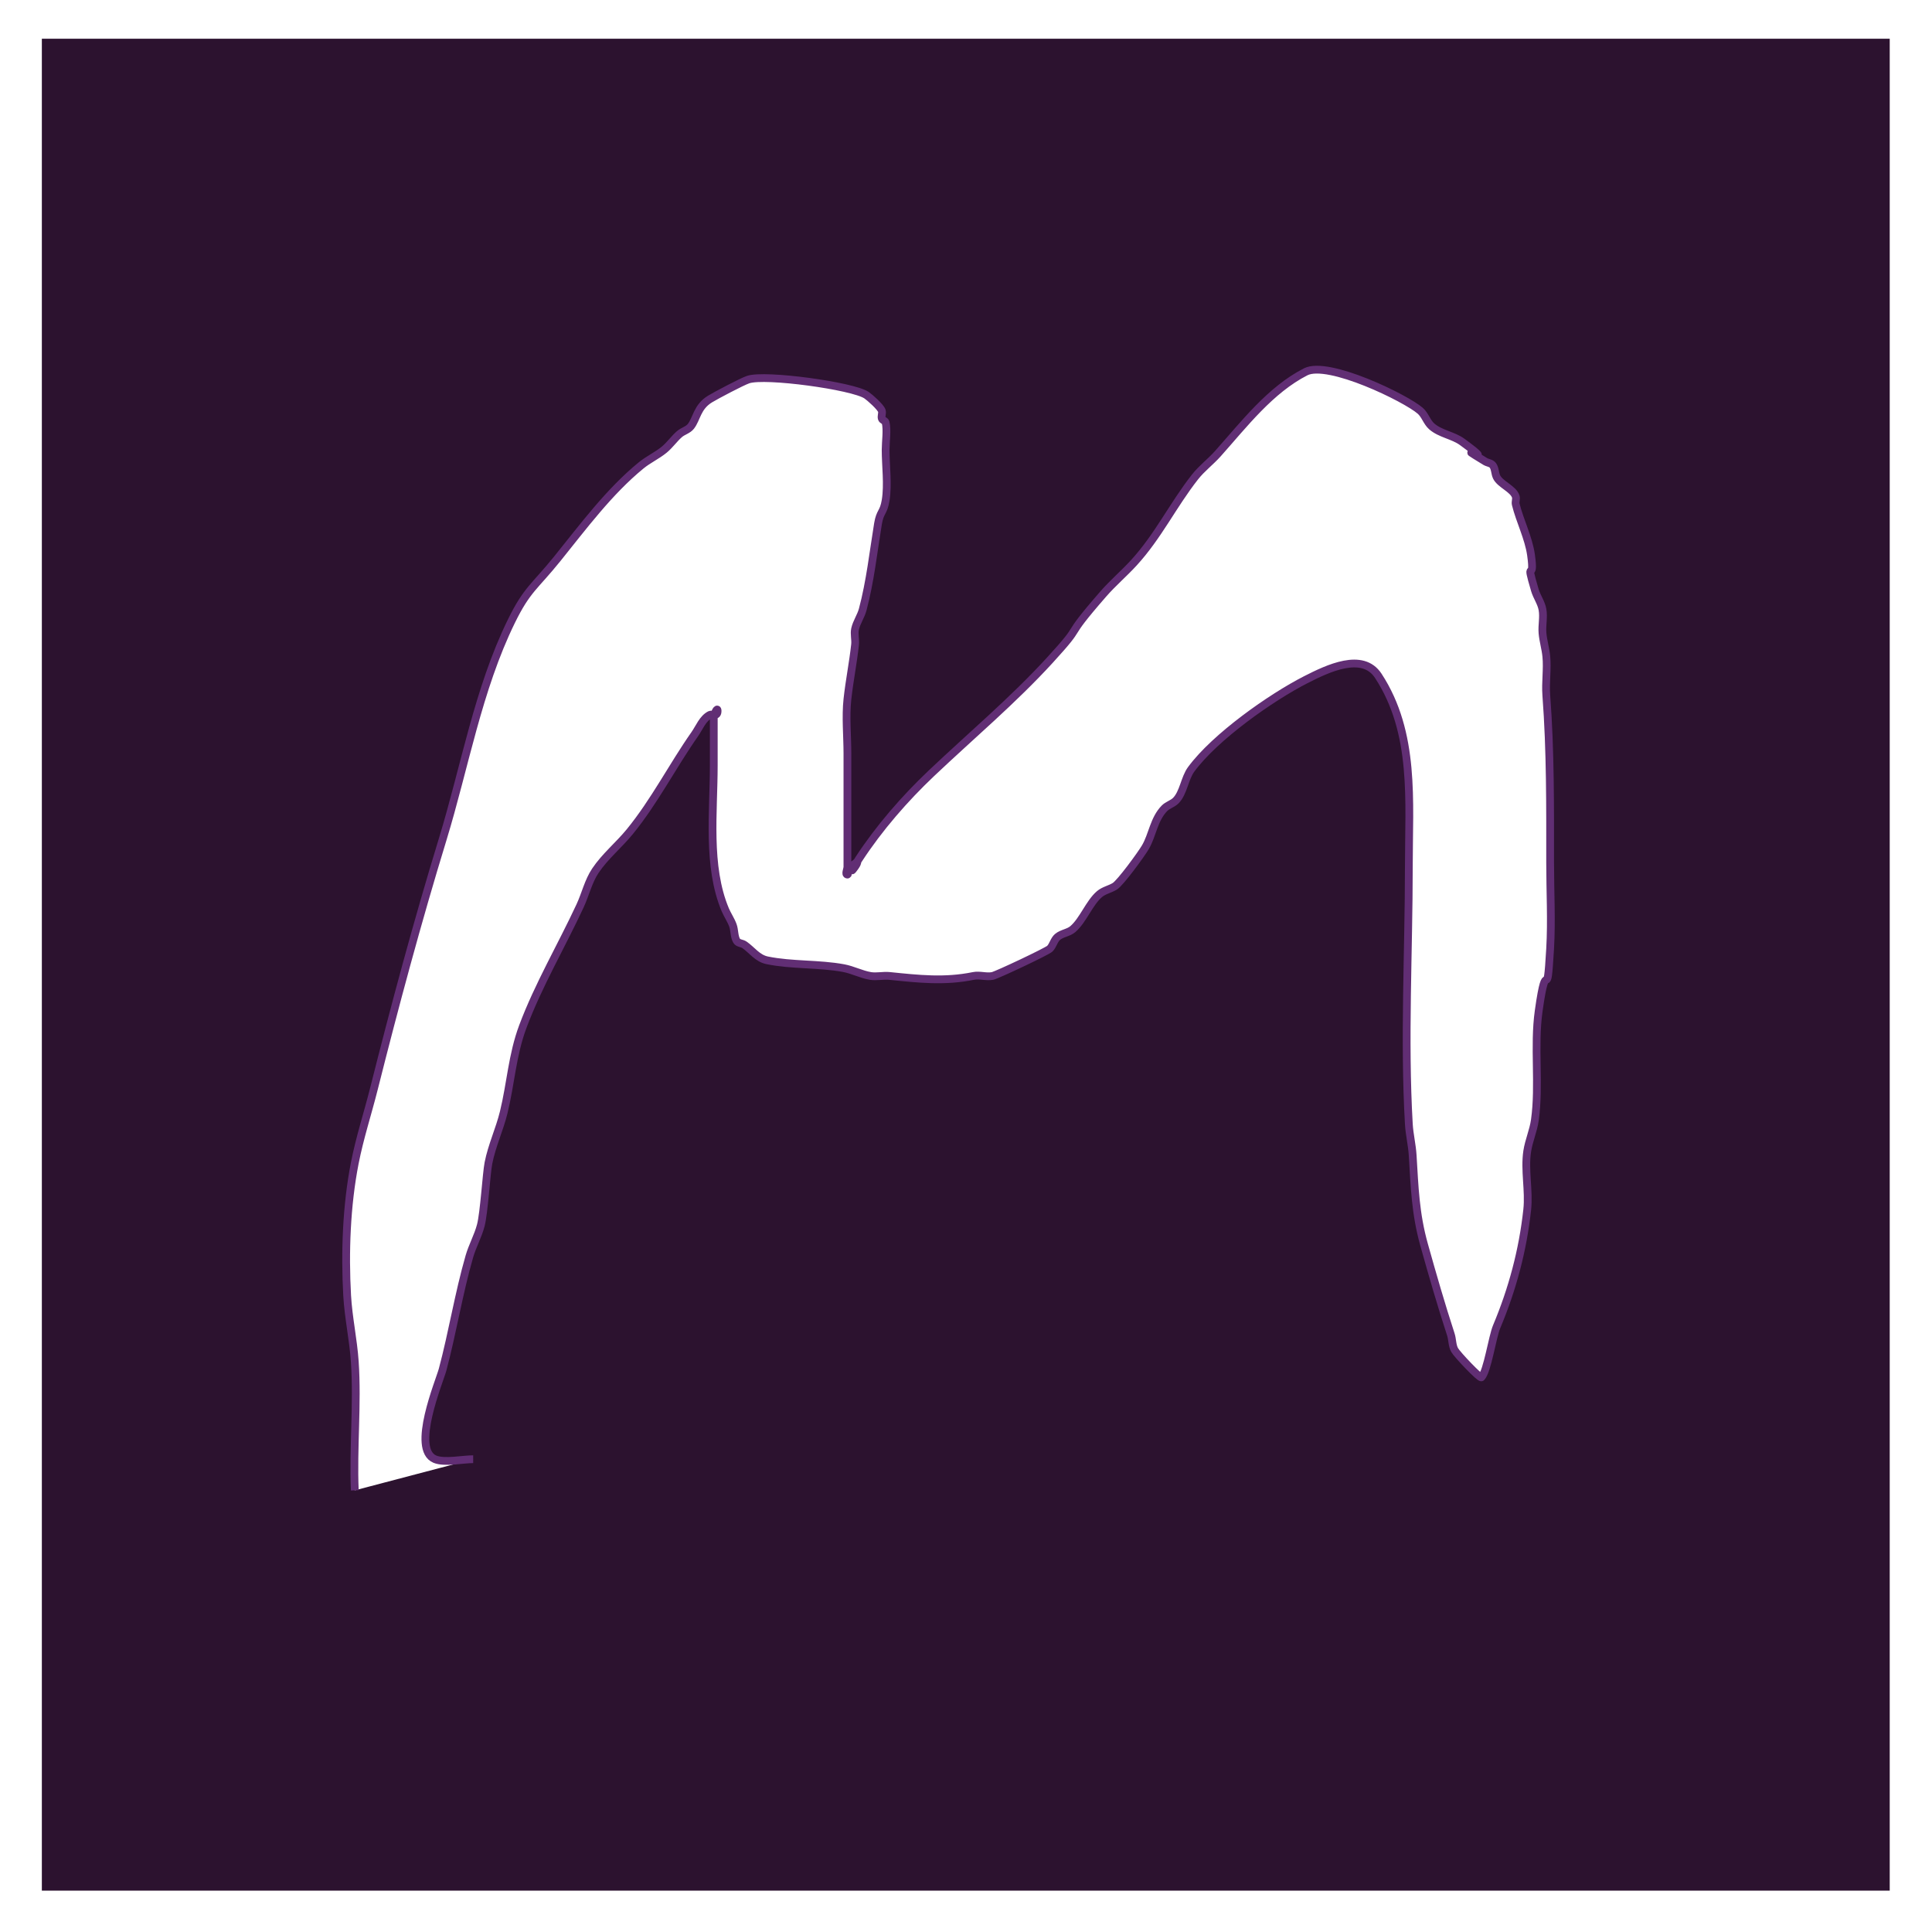 <?xml version="1.0" encoding="UTF-8" standalone="no"?>
<!-- Created with Inkscape (http://www.inkscape.org/) -->

<svg
   width="512"
   height="512"
   viewBox="0 0 135.467 135.467"
   version="1.1"
   id="svg1"
   inkscape:export-filename="ins-mandoom.svg"
   inkscape:export-xdpi="96"
   inkscape:export-ydpi="96"
   inkscape:version="1.4.2 (ebf0e940d0, 2025-05-08)"
   sodipodi:docname="2mandoom.svg"
   xmlns:inkscape="http://www.inkscape.org/namespaces/inkscape"
   xmlns:sodipodi="http://sodipodi.sourceforge.net/DTD/sodipodi-0.dtd"
   xmlns="http://www.w3.org/2000/svg"
   xmlns:svg="http://www.w3.org/2000/svg">
  <sodipodi:namedview
     id="namedview1"
     pagecolor="#505050"
     bordercolor="#ffffff"
     borderopacity="1"
     inkscape:showpageshadow="0"
     inkscape:pageopacity="0"
     inkscape:pagecheckerboard="1"
     inkscape:deskcolor="#505050"
     inkscape:document-units="mm"
     inkscape:zoom="1.4253648"
     inkscape:cx="128.0374"
     inkscape:cy="202.75512"
     inkscape:window-width="1920"
     inkscape:window-height="1008"
     inkscape:window-x="0"
     inkscape:window-y="0"
     inkscape:window-maximized="1"
     inkscape:current-layer="layer1" />
  <defs
     id="defs1">
    <rect
       x="90.503"
       y="403.406"
       width="342.368"
       height="77.173"
       id="rect2" />
    <filter
       inkscape:collect="always"
       style="color-interpolation-filters:sRGB"
       id="filter1"
       x="-0.022"
       y="-0.022"
       width="1.044"
       height="1.044">
      <feGaussianBlur
         inkscape:collect="always"
         stdDeviation="1.242"
         id="feGaussianBlur1" />
    </filter>
    <rect
       x="90.503"
       y="403.406"
       width="342.368"
       height="77.173"
       id="rect2-3" />
  </defs>
  <g
     inkscape:label="Слой 1"
     inkscape:groupmode="layer"
     id="layer1">
    <rect
       style="mix-blend-mode:normal;fill:#2c122f;stroke-width:0.265;filter:url(#filter1)"
       id="rect1"
       width="134.407"
       height="134.144"
       x="1.575"
       y="0.788"
       transform="matrix(0.964,0,0,0.968,1.416,1.953)" />
    <path
       style="fill:#ffffff;stroke-width:0.545;stroke:#612e74;stroke-opacity:1"
       d="m 24.877,104.499 c -0.126,-2.997 0.202,-6.026 0,-9.018 -0.105,-1.556 -0.448,-3.089 -0.536,-4.646 -0.169,-3.015 -0.048,-6.313 0.536,-9.291 0.344,-1.755 0.902,-3.459 1.339,-5.192 1.48,-5.874 3.048,-11.704 4.82,-17.49 1.548,-5.055 2.484,-10.535 4.82,-15.303 1.1,-2.245 1.62,-2.398 3.213,-4.372 1.809,-2.242 3.642,-4.722 5.891,-6.559 0.503,-0.41 1.104,-0.683 1.607,-1.093 0.394,-0.322 0.688,-0.758 1.071,-1.093 0.244,-0.214 0.602,-0.29 0.803,-0.547 0.421,-0.537 0.431,-1.357 1.339,-1.913 0.411,-0.251 2.235,-1.216 2.678,-1.366 1.189,-0.404 7.342,0.441 8.301,1.093 0.236,0.16 0.984,0.825 1.071,1.093 0.056,0.173 -0.056,0.374 0,0.547 0.04,0.122 0.237,0.148 0.268,0.273 0.127,0.52 0,1.36 0,1.913 0,1.129 0.182,2.441 0,3.553 -0.145,0.887 -0.391,0.753 -0.536,1.64 -0.323,1.976 -0.549,4.058 -1.071,6.012 -0.126,0.473 -0.431,0.888 -0.536,1.366 -0.077,0.356 0.039,0.731 0,1.093 -0.14,1.284 -0.396,2.541 -0.536,3.826 -0.134,1.231 0,2.586 0,3.826 0,1.913 0,3.826 0,5.739 0,0.729 0,1.457 0,2.186 0,0.182 -0.179,0.547 0,0.547 0.089,0 -0.063,-0.209 0,-0.273 1.785,-1.822 -0.625,1.366 0.803,-0.82 1.42,-2.174 3.219,-4.241 5.088,-6.012 2.768,-2.623 5.721,-5.104 8.301,-7.925 2.634,-2.88 0.699,-1.144 3.749,-4.646 0.671,-0.77 1.453,-1.433 2.142,-2.186 1.715,-1.876 2.728,-4.027 4.284,-6.012 0.473,-0.604 1.097,-1.068 1.607,-1.64 1.835,-2.06 3.68,-4.474 6.159,-5.739 1.579,-0.805 7.021,1.847 8.033,2.733 0.339,0.296 0.464,0.797 0.803,1.093 0.606,0.53 1.493,0.62 2.142,1.093 2.84,2.071 -1.05,-0.26 1.607,1.366 0.171,0.105 0.416,0.11 0.536,0.273 0.169,0.23 0.142,0.562 0.268,0.82 0.251,0.513 1.162,0.825 1.339,1.366 0.056,0.173 -0.043,0.37 0,0.547 0.283,1.155 0.903,2.353 1.071,3.553 0.296,2.113 -0.447,0.028 0.268,2.459 0.138,0.47 0.45,0.884 0.536,1.366 0.096,0.538 -0.044,1.095 0,1.64 0.045,0.552 0.214,1.088 0.268,1.64 0.089,0.906 -0.069,1.825 0,2.733 0.295,3.913 0.268,7.813 0.268,11.751 0,1.989 0.114,4.029 0,6.012 -0.244,4.236 -0.211,0.139 -0.803,4.372 -0.35,2.497 0.08,5.166 -0.268,7.652 -0.104,0.744 -0.424,1.444 -0.536,2.186 -0.201,1.333 0.146,2.757 0,4.099 -0.31,2.849 -1.033,5.556 -2.142,8.198 -0.309,0.736 -0.647,3.12 -1.071,3.553 -0.092,0.094 -1.688,-1.58 -1.874,-1.913 -0.183,-0.326 -0.151,-0.737 -0.268,-1.093 -0.678,-2.075 -1.282,-4.17 -1.874,-6.285 -0.614,-2.194 -0.665,-4.032 -0.803,-6.285 -0.045,-0.733 -0.226,-1.453 -0.268,-2.186 -0.344,-5.966 0,-12.057 0,-18.036 0,-4.622 0.476,-9.382 -2.142,-13.39 -1.103,-1.688 -3.54,-0.516 -5.088,0.273 -2.426,1.238 -6.352,3.998 -8.033,6.285 -0.458,0.623 -0.536,1.64 -1.071,2.186 -0.228,0.232 -0.576,0.314 -0.803,0.547 -0.745,0.761 -0.833,1.872 -1.339,2.733 -0.296,0.504 -1.747,2.491 -2.142,2.733 -0.342,0.21 -0.764,0.286 -1.071,0.547 -0.721,0.613 -1.153,1.846 -1.874,2.459 -0.307,0.261 -0.764,0.286 -1.071,0.547 -0.247,0.21 -0.308,0.588 -0.536,0.82 -0.187,0.191 -3.708,1.85 -4.017,1.913 -0.438,0.089 -0.901,-0.089 -1.339,0 -2.021,0.413 -3.855,0.208 -5.891,0 -0.444,-0.045 -0.899,0.075 -1.339,0 -0.641,-0.109 -1.235,-0.428 -1.874,-0.547 -1.739,-0.323 -3.622,-0.193 -5.356,-0.547 -0.701,-0.143 -1.07,-0.728 -1.607,-1.093 -0.166,-0.113 -0.433,-0.099 -0.536,-0.273 -0.189,-0.322 -0.139,-0.741 -0.268,-1.093 -0.14,-0.381 -0.378,-0.719 -0.536,-1.093 -1.28,-3.047 -0.803,-6.884 -0.803,-10.111 0,-1.093 0,-2.186 0,-3.279 0,-0.327 0.268,-0.873 0.268,-0.547 0,0.453 -0.376,0.192 -0.536,0.273 -0.511,0.261 -0.739,0.892 -1.071,1.366 -1.572,2.246 -2.814,4.703 -4.552,6.832 -0.769,0.941 -1.732,1.721 -2.41,2.733 -0.496,0.74 -0.695,1.649 -1.071,2.459 -1.297,2.794 -2.939,5.585 -4.017,8.472 -0.746,1.997 -0.842,3.982 -1.339,6.012 -0.294,1.202 -0.833,2.338 -1.071,3.553 -0.145,0.741 -0.304,3.485 -0.536,4.372 -0.197,0.752 -0.588,1.44 -0.803,2.186 -0.749,2.598 -1.179,5.322 -1.874,7.925 -0.219,0.818 -2.231,5.593 -0.536,6.285 0.668,0.273 1.948,0 2.678,0"
       id="path1" />
  </g>
</svg>
